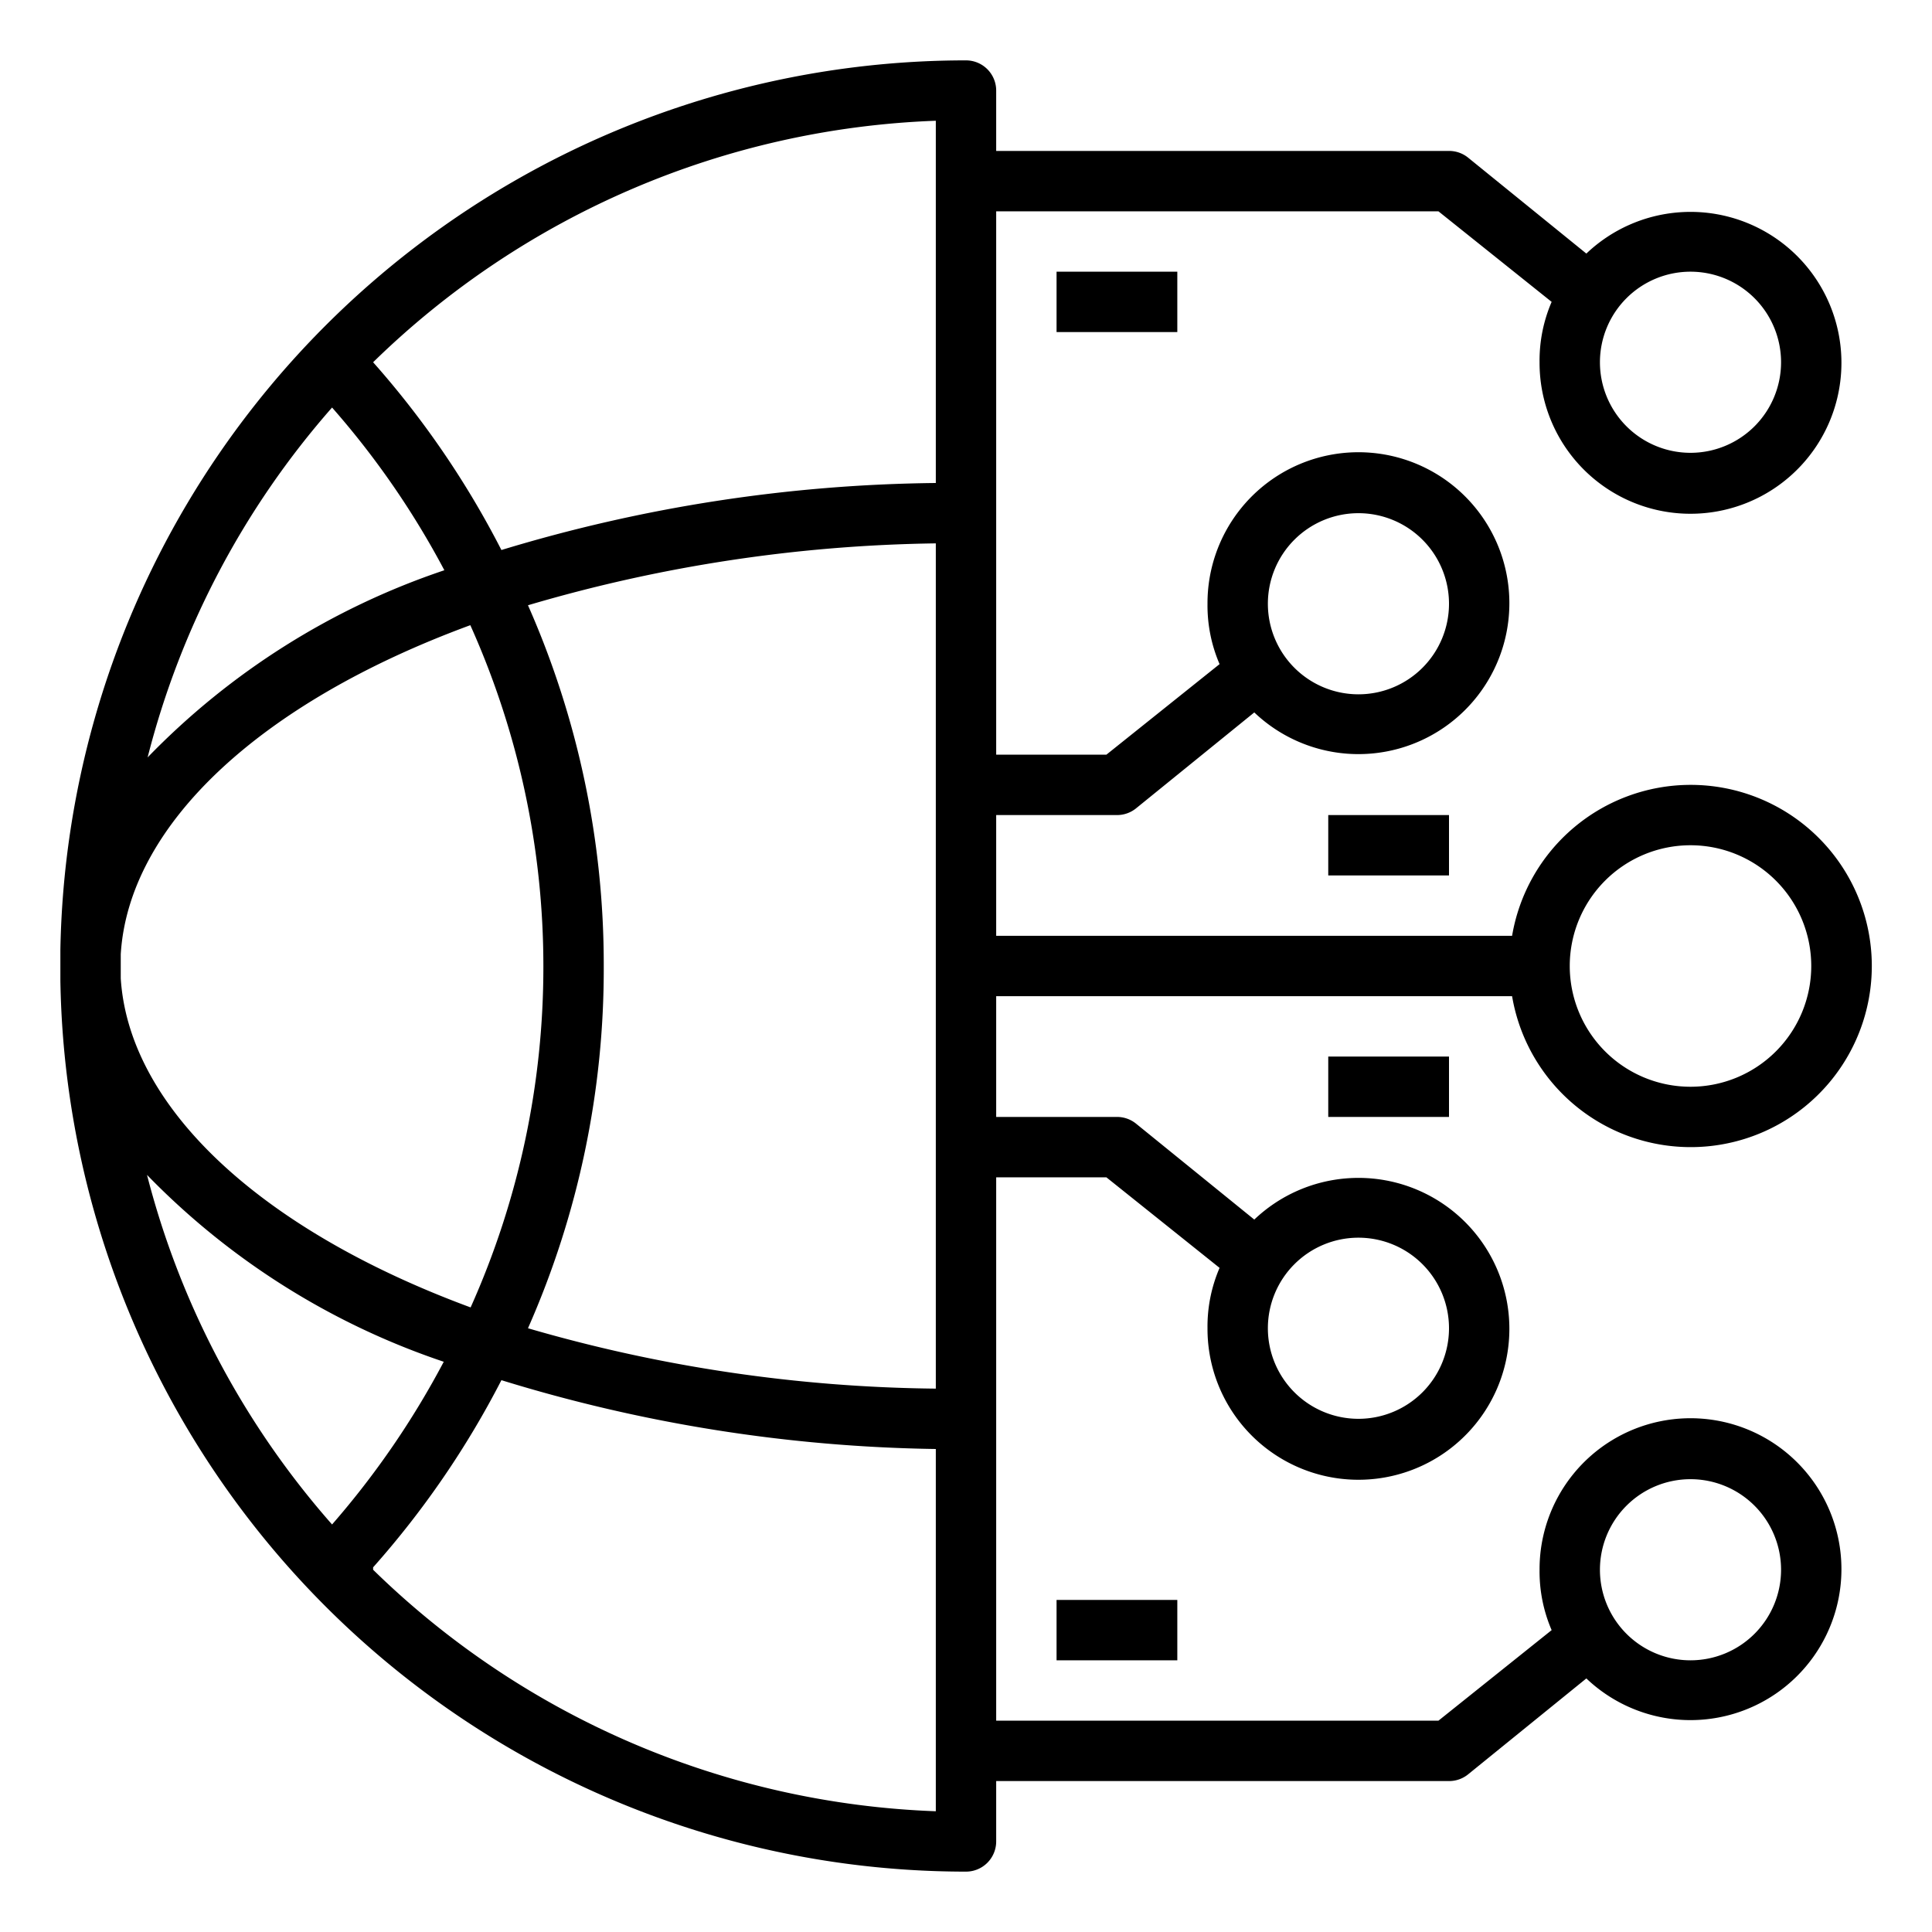 <svg id="Layer_1" height="512" viewBox="0 0 64 64" width="512" xmlns="http://www.w3.org/2000/svg" data-name="Layer 1"><path d="m56 26a6 6 0 0 0 -5.91 5h-17.09v-4h4a1 1 0 0 0 .63-.22l3.92-3.18a5 5 0 1 0 -1.55-3.6 4.91 4.91 0 0 0 .4 2l-3.75 3h-3.65v-18h14.65l3.75 3a4.91 4.91 0 0 0 -.4 2 5 5 0 1 0 1.55-3.6l-3.92-3.18a1 1 0 0 0 -.63-.22h-15v-2a1 1 0 0 0 -1-1 30 30 0 0 0 -30 29.46v.54s0 .36 0 .49a30 30 0 0 0 30 29.51 1 1 0 0 0 1-1v-2h15a1 1 0 0 0 .63-.22l3.92-3.18a5 5 0 1 0 -1.55-3.6 4.91 4.91 0 0 0 .4 2l-3.75 3h-14.65v-18h3.65l3.75 3a4.91 4.91 0 0 0 -.4 2 5 5 0 1 0 1.55-3.6l-3.92-3.18a1 1 0 0 0 -.63-.22h-4v-4h17.09a6 6 0 1 0 5.91-7zm-11-9a3 3 0 1 1 -3 3 3 3 0 0 1 3-3zm11-8a3 3 0 1 1 -3 3 3 3 0 0 1 3-3zm0 40a3 3 0 1 1 -3 3 3 3 0 0 1 3-3zm-11-8a3 3 0 1 1 -3 3 3 3 0 0 1 3-3zm-14 5a50 50 0 0 1 -13.51-2 29.44 29.44 0 0 0 2.51-12 29.44 29.44 0 0 0 -2.51-11.95 50 50 0 0 1 13.51-2.05zm-27-14c0-.13 0-.27 0-.39.26-4.26 4.59-8.33 11.58-10.9a27.58 27.58 0 0 1 2.42 11.29 27.58 27.58 0 0 1 -2.41 11.31c-6.99-2.58-11.32-6.65-11.59-10.9 0-.13 0-.27 0-.41zm27-16a51.2 51.2 0 0 0 -14.39 2.22 29.94 29.94 0 0 0 -4.25-6.22 28.13 28.13 0 0 1 18.64-8zm-20-2.5a28 28 0 0 1 3.72 5.39 24.58 24.58 0 0 0 -9.83 6.2 28 28 0 0 1 6.11-11.59zm-6.13 25.42a24.64 24.64 0 0 0 9.83 6.19 28.31 28.31 0 0 1 -3.7 5.39 28.05 28.05 0 0 1 -6.13-11.58zm7.49 13a29.94 29.94 0 0 0 4.25-6.2 51.2 51.2 0 0 0 14.39 2.28v12a28.11 28.11 0 0 1 -18.64-8zm43.64-15.92a4 4 0 1 1 4-4 4 4 0 0 1 -4 4z"/><path d="m35 9h4v2h-4z"/><path d="m35 53h4v2h-4z"/><path d="m44 27h4v2h-4z"/><path d="m44 35h4v2h-4z"/></svg>